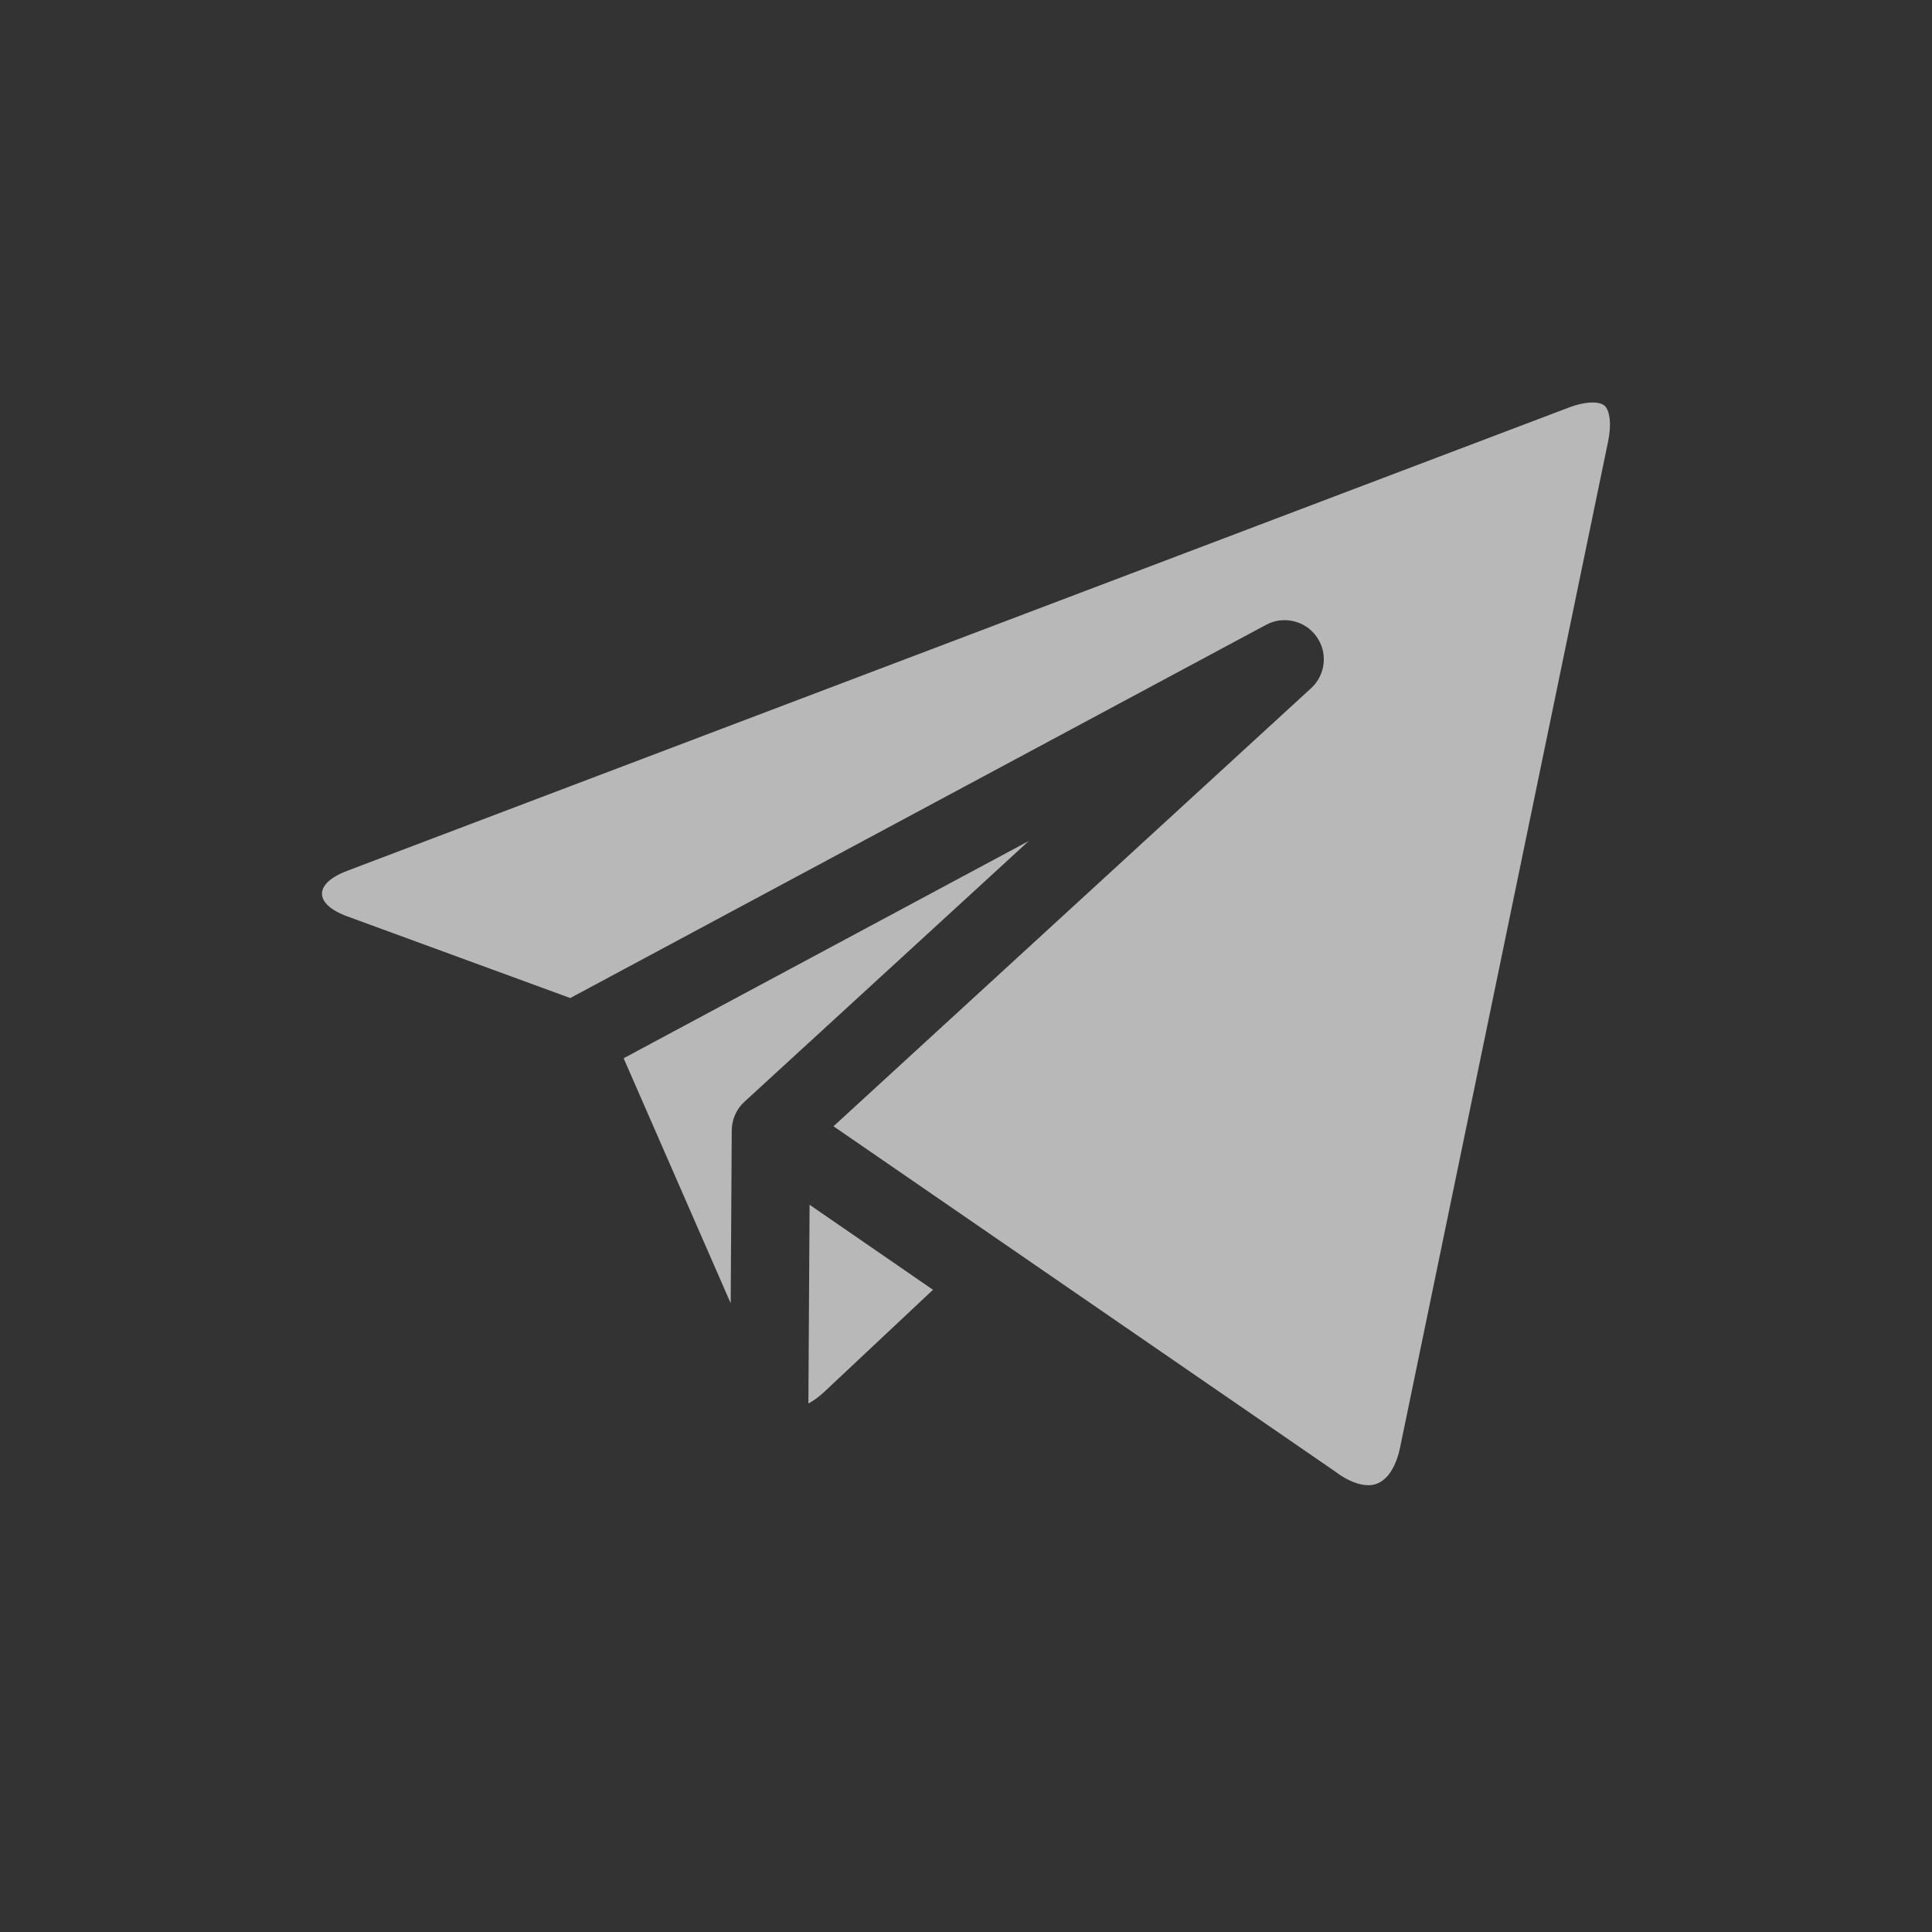 <svg width="24" height="24" viewBox="0 0 24 24" fill="none" xmlns="http://www.w3.org/2000/svg">
<rect x="0" y="0" width="24" height="24" fill="#333333" stroke="none"/>
<g opacity="0.65">
<path d="M10.042 17.435C10.108 17.4 10.177 17.349 10.245 17.285L11.59 16.022L10.057 14.966L10.042 17.435Z" fill="white"/>
<path d="M7.747 13.146L9.077 16.19L9.09 14.062C9.09 14.056 9.09 14.051 9.09 14.046C9.09 13.91 9.146 13.779 9.247 13.687L12.78 10.447L7.747 13.146Z" fill="white"/>
<path d="M19.945 5.053C19.917 5.018 19.863 5 19.784 5C19.698 5 19.594 5.022 19.482 5.065L4.312 10.818C3.895 10.976 3.896 11.231 4.315 11.384L7.084 12.398L15.729 7.761C15.945 7.646 16.214 7.709 16.355 7.909C16.497 8.108 16.468 8.383 16.288 8.548L10.354 13.991L16.579 18.275C16.584 18.279 16.589 18.282 16.594 18.286C16.736 18.392 16.879 18.45 16.997 18.45C17.267 18.45 17.363 18.123 17.392 17.983L19.976 5.486C20.024 5.254 19.992 5.11 19.945 5.053Z" fill="white"/>
</g>
</svg>
